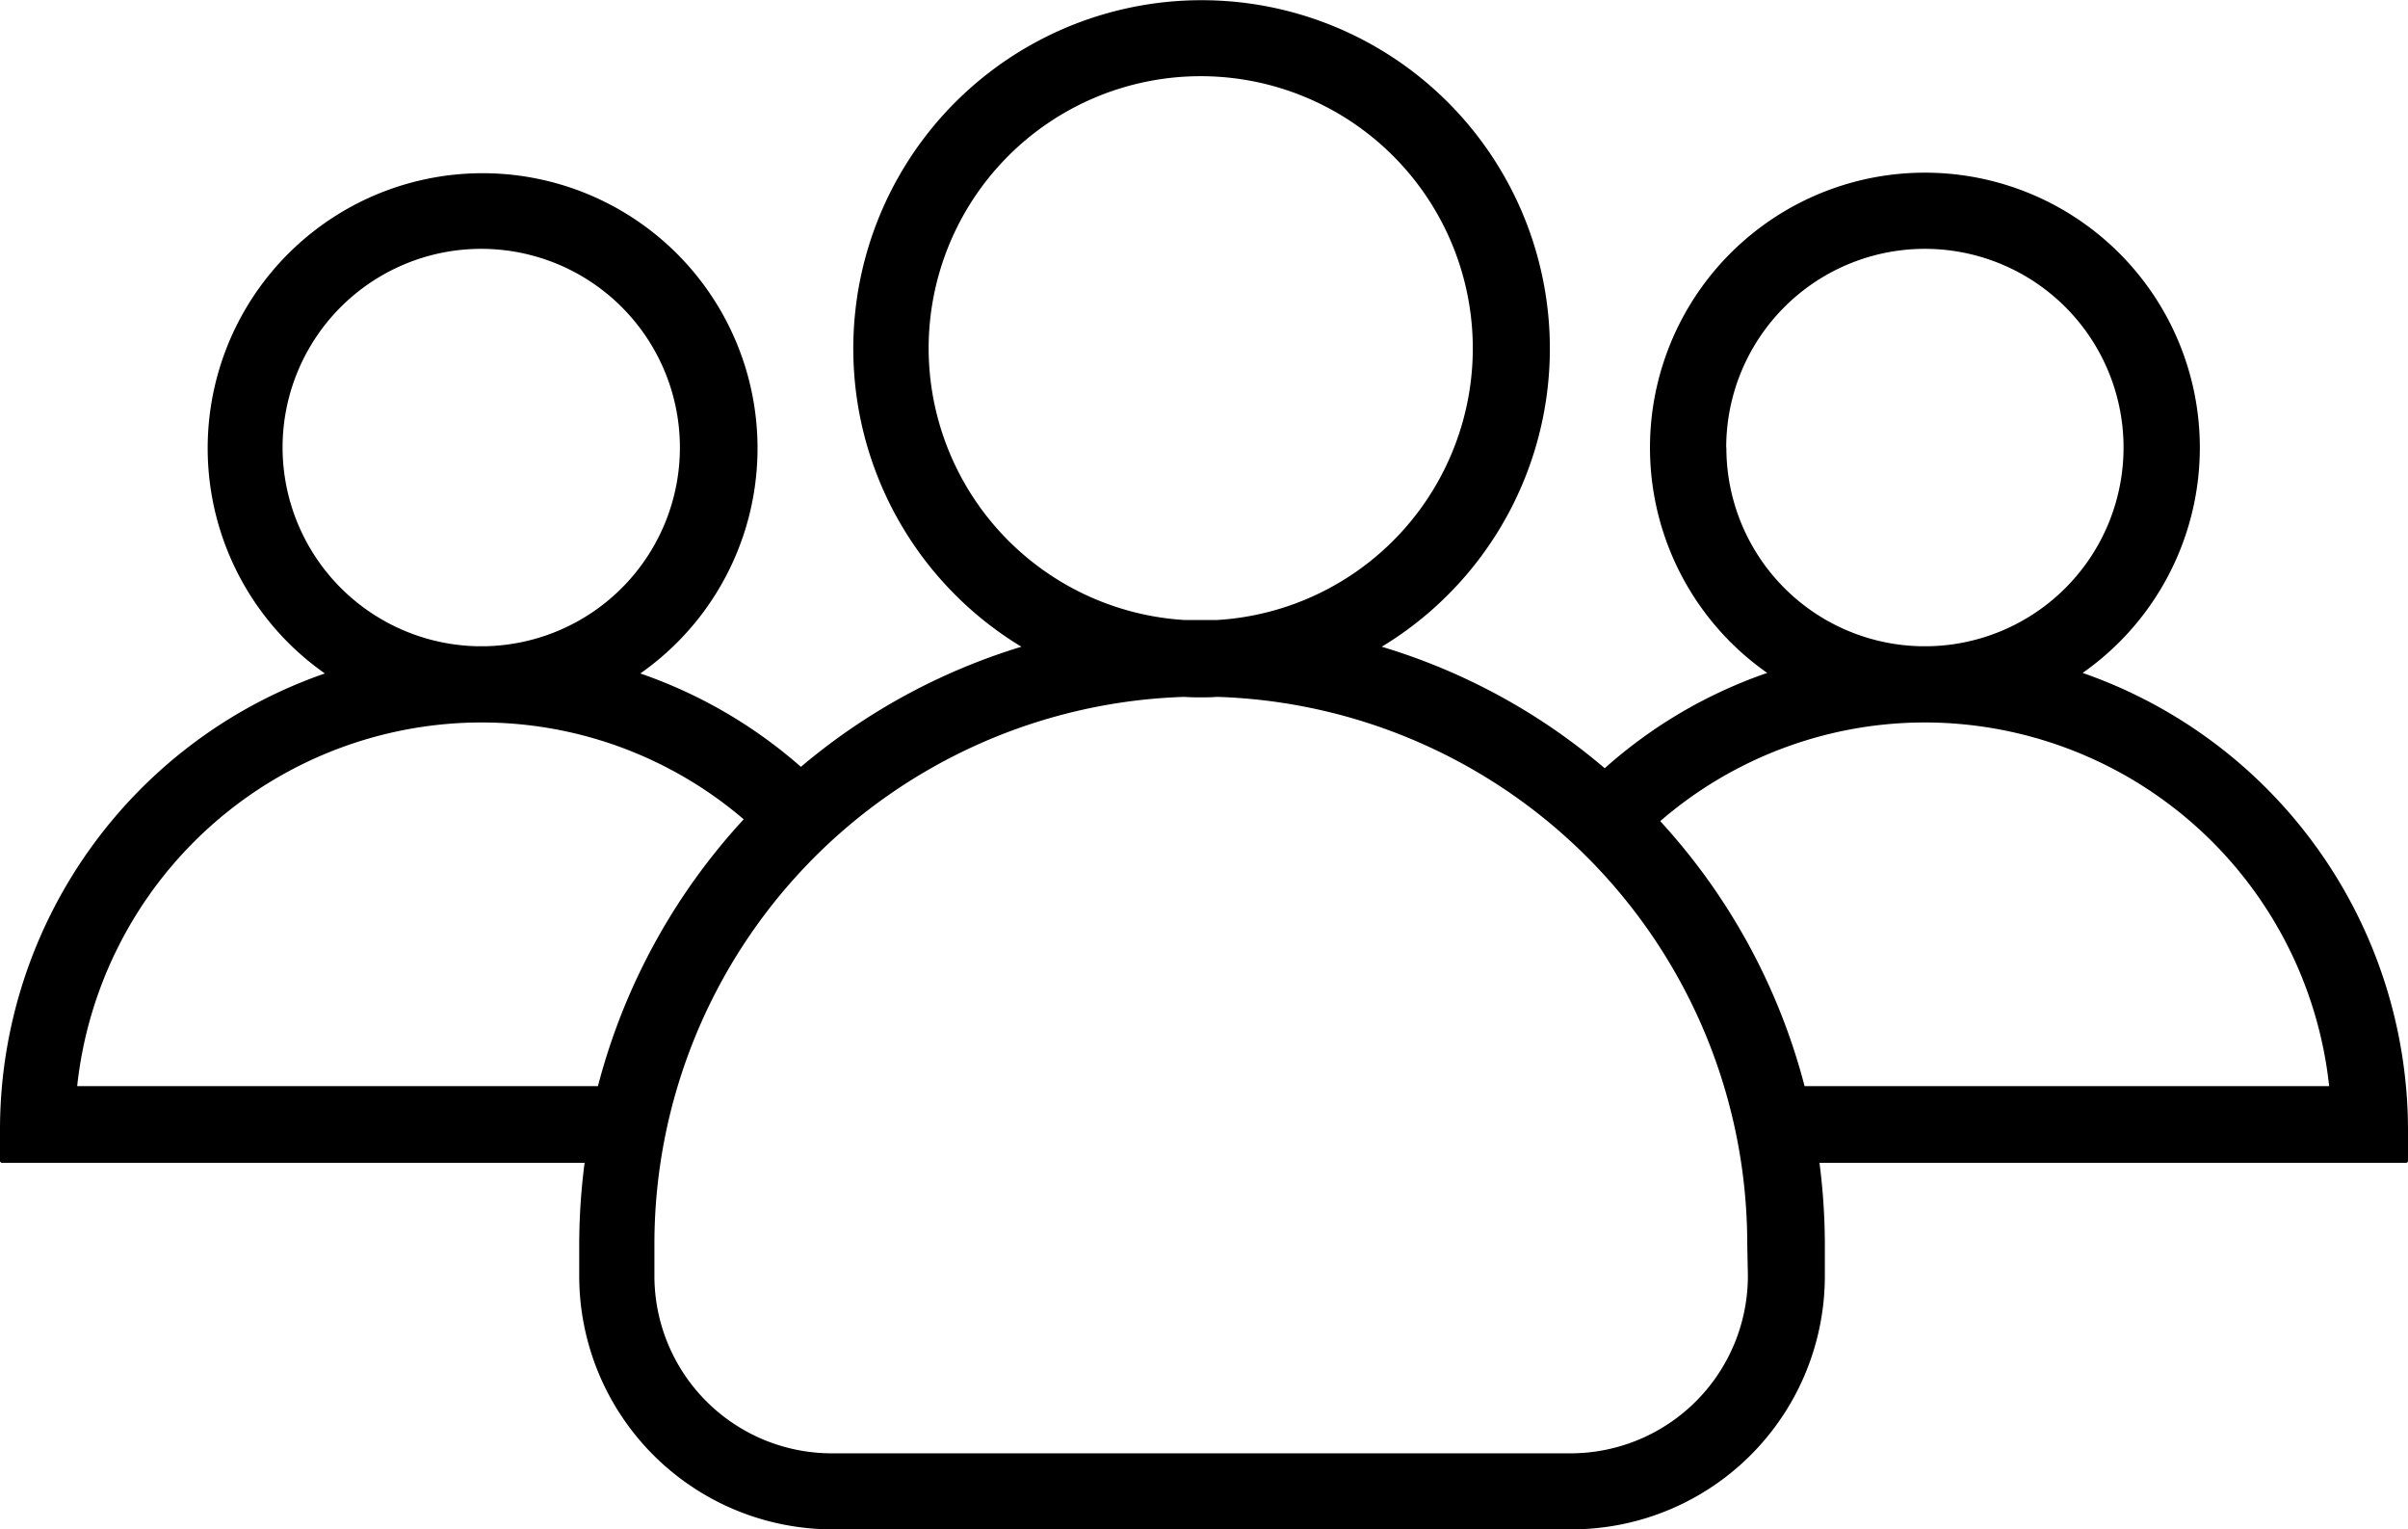 <svg xmlns="http://www.w3.org/2000/svg" width="44.774" height="28.429" viewBox="0 0 44.774 28.429">
  <g id="Student-group" transform="translate(0 -92.25)">
    <g id="Group_3576" data-name="Group 3576" transform="translate(0 92.25)">
      <path id="Path_1235" data-name="Path 1235" d="M38.724,104.759a5.112,5.112,0,1,0-5.865,0,8.857,8.857,0,0,0-3.021,1.772,11.461,11.461,0,0,0-4.146-2.259,6.476,6.476,0,1,0-6.7,0,11.556,11.556,0,0,0-4.1,2.233,8.929,8.929,0,0,0-2.986-1.736,5.112,5.112,0,1,0-5.865,0A8.973,8.973,0,0,0,0,113.246v.585a.038.038,0,0,0,.035.035H10.87a11.915,11.915,0,0,0-.1,1.5v.6a4.711,4.711,0,0,0,4.713,4.713H29.218a4.711,4.711,0,0,0,4.713-4.713v-.6a11.915,11.915,0,0,0-.1-1.5H44.739a.038.038,0,0,0,.035-.035v-.585A9.007,9.007,0,0,0,38.724,104.759Zm-6.627-4.19a3.694,3.694,0,1,1,3.765,3.694H35.72A3.689,3.689,0,0,1,32.1,100.569Zm-14.83-1.843a5.059,5.059,0,1,1,5.351,5.05h-.585A5.066,5.066,0,0,1,17.267,98.726ZM5.254,100.569a3.694,3.694,0,1,1,3.765,3.694H8.877A3.7,3.7,0,0,1,5.254,100.569Zm5.865,11.871H1.435a7.57,7.57,0,0,1,7.459-6.76H9a7.491,7.491,0,0,1,4.828,1.8A11.632,11.632,0,0,0,11.118,112.44ZM32.5,115.966a3.3,3.3,0,0,1-3.3,3.3H15.468a3.3,3.3,0,0,1-3.3-3.3v-.6a10.177,10.177,0,0,1,9.86-10.162c.1.009.2.009.3.009s.2,0,.3-.009a10.177,10.177,0,0,1,9.86,10.162Zm1.054-3.526a11.6,11.6,0,0,0-2.684-4.926,7.527,7.527,0,0,1,4.873-1.834h.106a7.57,7.57,0,0,1,7.459,6.76Z" transform="translate(0 -92.25)"/>
    </g>
  </g>
</svg>
